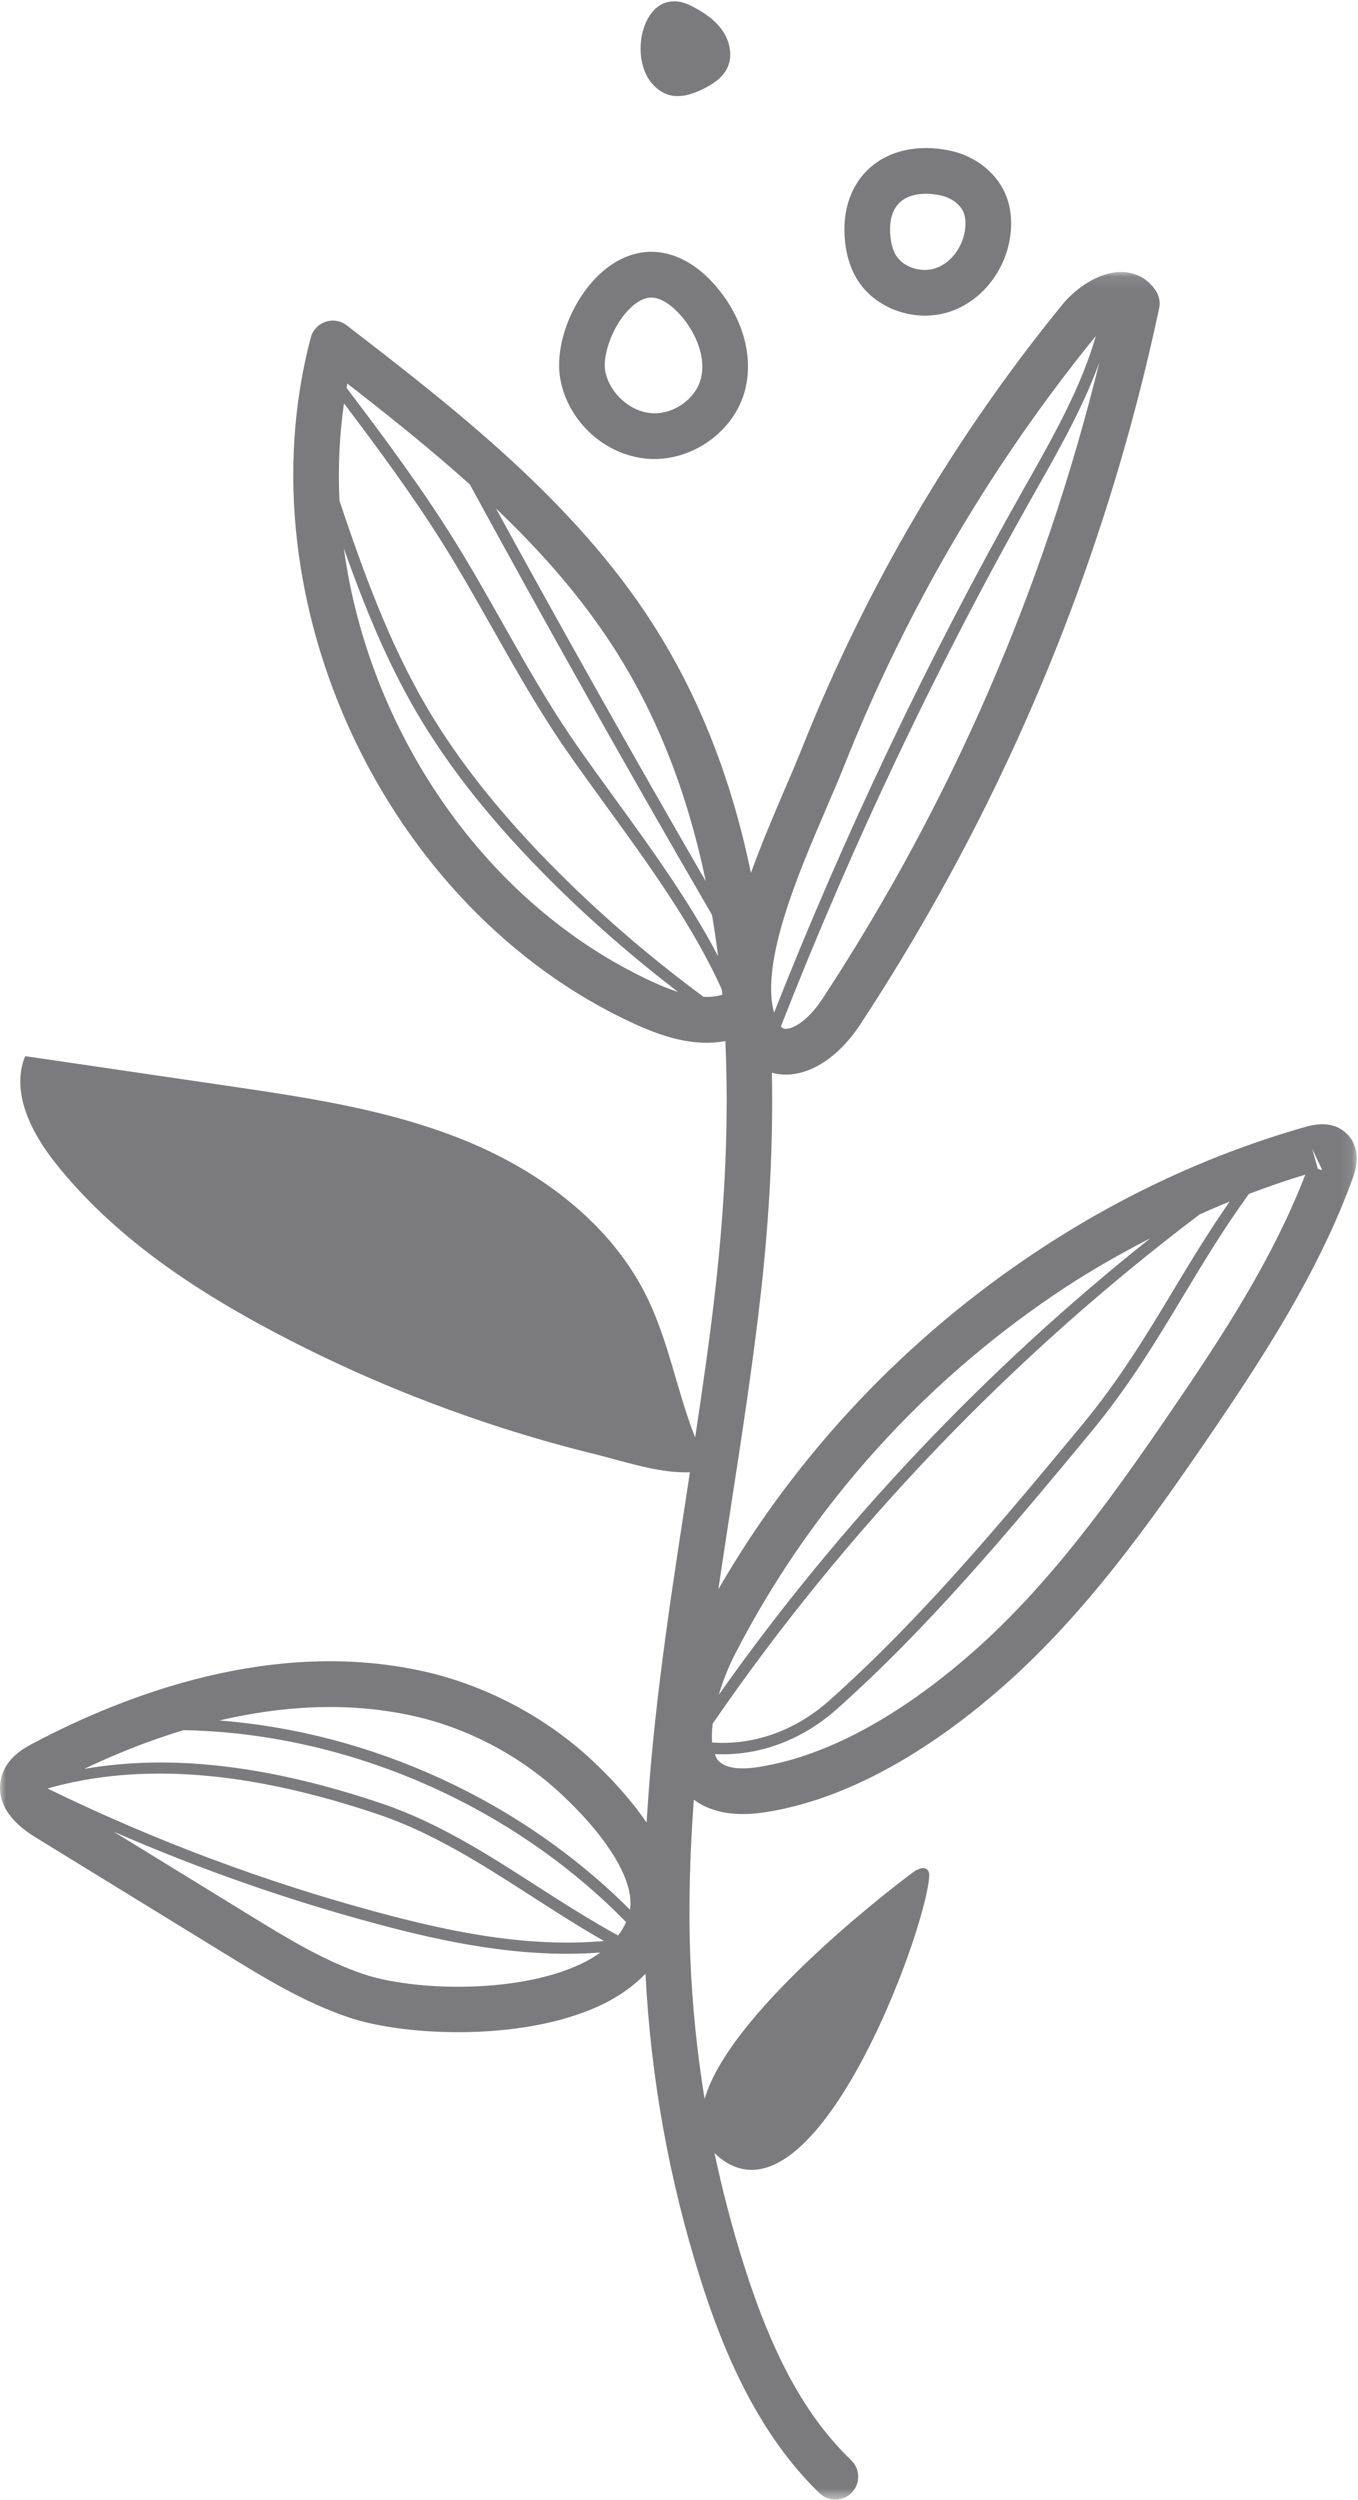 <?xml version="1.0" encoding="UTF-8"?>
<svg width="113px" height="208px" viewBox="0 0 113 208" version="1.1" xmlns="http://www.w3.org/2000/svg" xmlns:xlink="http://www.w3.org/1999/xlink">
    <!-- Generator: Sketch 53.2 (72643) - https://sketchapp.com -->
    <title>Group 10</title>
    <desc>Created with Sketch.</desc>
    <defs>
        <polygon id="path-1" points="4.83465125e-07 0.097 112.895 0.097 112.895 185.446 4.83465125e-07 185.446"></polygon>
    </defs>
    <g id="-" stroke="none" stroke-width="1" fill="none" fill-rule="evenodd">
        <g id="login" transform="translate(-125, -45)">
            <g id="Group-10" transform="translate(125, 45)">
                <g id="Group-3" transform="translate(0, 22.531)">
                    <mask id="mask-2" fill="white">
                        <use xlink:href="#path-1"></use>
                    </mask>
                    <g id="Clip-2"></g>
                    <path d="M109.654,74.705 L109.185,73.051 L110.018,74.813 C109.964,74.816 109.819,74.794 109.654,74.705 M97.283,95.118 C92.57,102.008 87.429,109.208 81.008,114.881 C76.708,118.676 70.108,123.425 63.061,124.5 C61.864,124.681 60.308,124.716 59.686,123.849 C59.601,123.73 59.543,123.57 59.482,123.416 C63.081,123.598 66.694,122.297 69.648,119.662 C77.446,112.707 84.206,104.556 90.743,96.673 C93.936,92.821 96.257,88.963 98.498,85.233 C100.16,82.472 101.864,79.641 103.929,76.804 C105.478,76.222 107.038,75.675 108.616,75.2 C105.879,82.287 101.694,88.671 97.283,95.118 M30.213,141.714 C26.905,140.59 23.789,138.675 20.776,136.825 L9.453,129.869 C16.547,132.968 23.885,135.542 31.35,137.544 C36.919,139.039 43.407,140.431 49.95,139.927 C49.619,140.164 49.274,140.396 48.88,140.606 C43.599,143.431 34.45,143.156 30.213,141.714 M34.216,120.203 C38.8,121.188 43.223,123.501 46.671,126.717 C50.692,130.468 52.793,134.028 52.42,136.364 C43.414,127.335 30.958,121.604 18.249,120.621 C23.28,119.439 28.75,119.028 34.216,120.203 M31.801,127.54 C22.319,124.334 14.167,123.402 7.002,124.65 C9.484,123.465 12.275,122.33 15.272,121.425 C28.91,121.68 42.545,127.625 52.097,137.396 C51.925,137.787 51.705,138.159 51.433,138.512 C49.163,137.263 46.934,135.851 44.78,134.464 C40.702,131.839 36.484,129.123 31.801,127.54 M31.499,128.442 C36.069,129.987 40.236,132.669 44.266,135.265 C46.212,136.517 48.211,137.804 50.261,138.968 C43.728,139.548 37.195,138.127 31.594,136.624 C22.093,134.076 12.798,130.596 3.953,126.278 C11.694,124.086 20.721,124.798 31.499,128.442 M95.716,80.497 C82.067,91.346 69.841,104.267 59.813,118.477 C60.137,117.382 60.579,116.235 61.154,115.113 C61.563,114.318 61.983,113.531 62.418,112.75 C68.669,101.516 77.645,91.846 88.509,84.673 C90.848,83.128 93.265,81.766 95.716,80.497 M59.304,120.882 C70.353,104.795 84.225,90.294 99.827,78.511 C100.652,78.144 101.48,77.784 102.315,77.448 C100.605,79.907 99.122,82.351 97.686,84.741 C95.46,88.441 93.16,92.269 90.011,96.065 C83.497,103.92 76.762,112.043 69.016,118.951 C66.176,121.483 62.696,122.704 59.255,122.451 C59.213,121.99 59.238,121.455 59.304,120.882 M28.612,23.104 C30.263,27.766 32.129,32.401 34.64,36.699 C37.354,41.349 41.017,45.948 45.837,50.76 C49.149,54.067 52.703,57.148 56.423,60.005 C55.665,59.765 54.927,59.452 54.258,59.143 C40.344,52.715 30.677,38.311 28.612,23.104 M51.095,31.398 C54.674,36.98 57.2,43.432 58.727,50.796 C52.805,40.557 46.961,30.173 41.273,19.781 C44.961,23.298 48.34,27.101 51.095,31.398 M68.796,44.634 C69.344,43.357 69.858,42.159 70.286,41.081 C72.487,35.556 75.028,30.206 77.895,25.053 C81.747,18.129 86.192,11.567 91.185,5.423 C89.978,9.625 87.765,13.566 85.602,17.402 L85.16,18.184 C77.274,32.148 70.307,46.792 64.412,61.726 C64.305,61.328 64.216,60.872 64.183,60.288 C63.94,55.942 66.632,49.672 68.796,44.634 M68.423,60.593 C67.144,62.542 65.779,63.205 65.218,63.053 C65.139,63.032 65.057,62.954 64.976,62.879 C70.919,47.705 77.976,32.826 85.988,18.652 L86.428,17.871 C88.299,14.566 90.197,11.177 91.486,7.589 C86.843,26.472 79.119,44.287 68.423,60.593 M28.893,9.379 C32.361,12.069 35.818,14.835 39.095,17.778 C45.635,29.781 52.395,41.8 59.249,53.6 C59.437,54.724 59.609,55.864 59.753,57.03 C57.397,52.523 54.271,48.185 51.195,43.952 C50.063,42.393 48.95,40.862 47.909,39.361 C45.684,36.153 43.724,32.684 41.831,29.329 C40.518,27.007 39.162,24.605 37.724,22.301 C35.001,17.939 31.89,13.774 28.835,9.735 C28.856,9.616 28.87,9.497 28.893,9.379 M28.623,11.033 C31.489,14.83 34.378,18.737 36.917,22.805 C38.345,25.092 39.696,27.484 41.003,29.798 C42.909,33.172 44.879,36.66 47.131,39.905 C48.175,41.41 49.29,42.946 50.427,44.512 C54.008,49.442 57.683,54.51 60.057,59.791 C60.071,59.942 60.093,60.084 60.106,60.235 C59.608,60.39 59.08,60.434 58.541,60.409 C54.287,57.264 50.245,53.817 46.509,50.086 C41.747,45.332 38.134,40.797 35.459,36.218 C32.337,30.873 30.205,24.964 28.247,19.135 C28.119,16.426 28.236,13.713 28.623,11.033 M112.139,71.876 C111.325,71.017 110.157,70.796 108.666,71.219 C100.874,73.434 93.387,76.89 86.416,81.493 C75.428,88.747 66.267,98.435 59.776,109.706 C60.119,107.39 60.47,105.081 60.824,102.79 C61.726,96.95 62.659,90.911 63.326,84.935 C64.05,78.453 64.342,72.401 64.229,66.729 L64.23,66.729 C66.699,67.395 69.522,65.846 71.597,62.685 C73.963,59.083 76.184,55.411 78.266,51.67 C86.708,36.497 92.812,20.216 96.455,3.12 C96.557,2.634 96.467,2.128 96.204,1.707 C95.598,0.743 94.642,0.174 93.514,0.104 C91.602,-0.014 89.565,1.383 88.394,2.819 C79.368,13.885 72.09,26.286 66.756,39.67 C66.34,40.719 65.838,41.886 65.305,43.13 C64.373,45.3 63.357,47.686 62.485,50.101 C60.866,42.237 58.142,35.345 54.292,29.34 C47.732,19.11 37.703,11.369 28.855,4.541 C28.351,4.152 27.686,4.041 27.083,4.247 C26.481,4.451 26.019,4.945 25.858,5.562 C20.066,27.508 32.091,53.095 52.666,62.6 C54.829,63.6 57.582,64.615 60.358,64.089 C60.644,70.348 60.372,77.145 59.55,84.512 C59.084,88.687 58.474,92.892 57.845,97.064 C57.81,96.977 57.776,96.893 57.74,96.802 C56.287,93.022 55.604,88.972 53.799,85.323 C50.791,79.241 44.973,74.928 38.699,72.367 C32.425,69.807 25.646,68.802 18.942,67.817 C13.326,66.993 7.71,66.168 2.094,65.343 C0.868,68.362 2.624,71.747 4.654,74.294 C9.496,80.37 16.118,84.777 22.987,88.395 C31.383,92.816 40.321,96.204 49.533,98.469 C51.737,99.012 54.218,99.853 56.491,99.958 C56.848,99.974 57.146,99.979 57.406,99.971 C57.291,100.713 57.182,101.471 57.068,102.208 C55.707,111.019 54.332,120.041 53.805,129.123 C52.395,127.044 50.642,125.22 49.261,123.931 C45.319,120.254 40.259,117.608 35.013,116.48 C22.763,113.847 10.702,118.316 2.742,122.529 C2.033,122.906 0.55,123.689 0.119,125.338 C-0.218,126.619 -0.001,128.527 2.939,130.333 L18.788,140.07 C21.98,142.03 25.281,144.058 28.991,145.319 C33.775,146.947 44.246,147.4 50.67,143.964 C51.881,143.317 52.88,142.552 53.711,141.698 C54.148,150.325 55.678,158.871 58.292,167.116 C59.909,172.219 62.698,179.619 68.194,184.914 C68.95,185.643 70.153,185.62 70.88,184.861 C70.996,184.741 71.094,184.608 71.171,184.468 C71.582,183.731 71.463,182.783 70.829,182.171 C67.069,178.548 64.318,173.549 61.913,165.964 C60.937,162.881 60.117,159.755 59.452,156.599 C59.627,156.78 59.82,156.955 60.041,157.119 C67.88,162.949 76.939,138.46 77.311,133.689 C77.327,133.485 77.336,133.262 77.216,133.096 C76.946,132.723 76.361,132.968 75.99,133.242 C73.342,135.197 60.628,145.145 58.631,152.115 C58.005,148.247 57.6,144.344 57.445,140.423 C57.272,136.033 57.412,131.619 57.734,127.208 C58.906,128.083 60.74,128.702 63.631,128.262 C71.59,127.049 78.84,121.869 83.519,117.736 C90.269,111.775 95.568,104.358 100.418,97.271 C103.035,93.442 105.696,89.451 108.032,85.253 C109.784,82.104 111.354,78.839 112.583,75.442 C113.258,73.592 112.714,72.481 112.139,71.876" id="Fill-1" fill="#7B7B7D" mask="url(#mask-2)"></path>
                </g>
                <path d="M56.813,26.444 C57.869,27.731 58.813,29.757 58.296,31.579 C57.82,33.268 55.971,34.522 54.181,34.375 C52.397,34.23 50.723,32.703 50.367,30.898 L50.367,30.897 C50.192,30.003 50.539,28.512 51.267,27.203 C51.586,26.631 51.977,26.092 52.431,25.654 C53.175,24.931 53.894,24.644 54.563,24.8 C55.483,25.013 56.295,25.811 56.813,26.444 M49.788,22.918 C47.458,25.173 46.106,28.92 46.64,31.633 C47.326,35.135 50.368,37.884 53.871,38.169 C56.885,38.415 59.887,36.711 61.328,34.121 C61.591,33.649 61.802,33.148 61.951,32.623 C62.732,29.873 61.909,26.66 59.75,24.027 C58.451,22.444 56.995,21.456 55.421,21.09 C53.472,20.638 51.471,21.286 49.788,22.918" id="Fill-4" fill="#7B7B7D"></path>
                <path d="M74.538,21.218 C74.343,20.885 74.205,20.466 74.13,19.97 C73.924,18.599 74.185,17.488 74.871,16.844 C75.594,16.164 76.836,15.951 78.28,16.261 C79.174,16.453 79.947,17.041 80.201,17.721 C80.322,18.046 80.364,18.468 80.321,18.942 C80.182,20.444 79.2,21.823 77.922,22.291 C76.695,22.741 75.145,22.25 74.538,21.218 M79.227,25.867 C80.874,25.264 82.254,24.017 83.127,22.448 C83.661,21.488 84.004,20.408 84.106,19.283 C84.201,18.231 84.084,17.257 83.76,16.388 C83.047,14.481 81.253,13.006 79.076,12.539 C76.395,11.963 73.914,12.521 72.267,14.07 C70.653,15.601 69.976,17.895 70.374,20.54 C70.373,20.541 70.373,20.541 70.374,20.543 C70.523,21.521 70.822,22.398 71.264,23.151 C72.794,25.751 76.292,26.943 79.227,25.867" id="Fill-6" fill="#7B7B7D"></path>
                <path d="M58.567,7.372 C59.334,6.986 60.095,6.484 60.488,5.718 C60.995,4.726 60.757,3.473 60.126,2.556 C59.495,1.638 58.53,1.006 57.54,0.499 C53.662,-1.486 52.104,4.621 54.319,7.022 C54.663,7.395 55.084,7.709 55.565,7.87 C56.554,8.199 57.637,7.842 58.567,7.372" id="Fill-8" fill="#7B7B7D"></path>
            </g>
        </g>
    </g>
</svg>